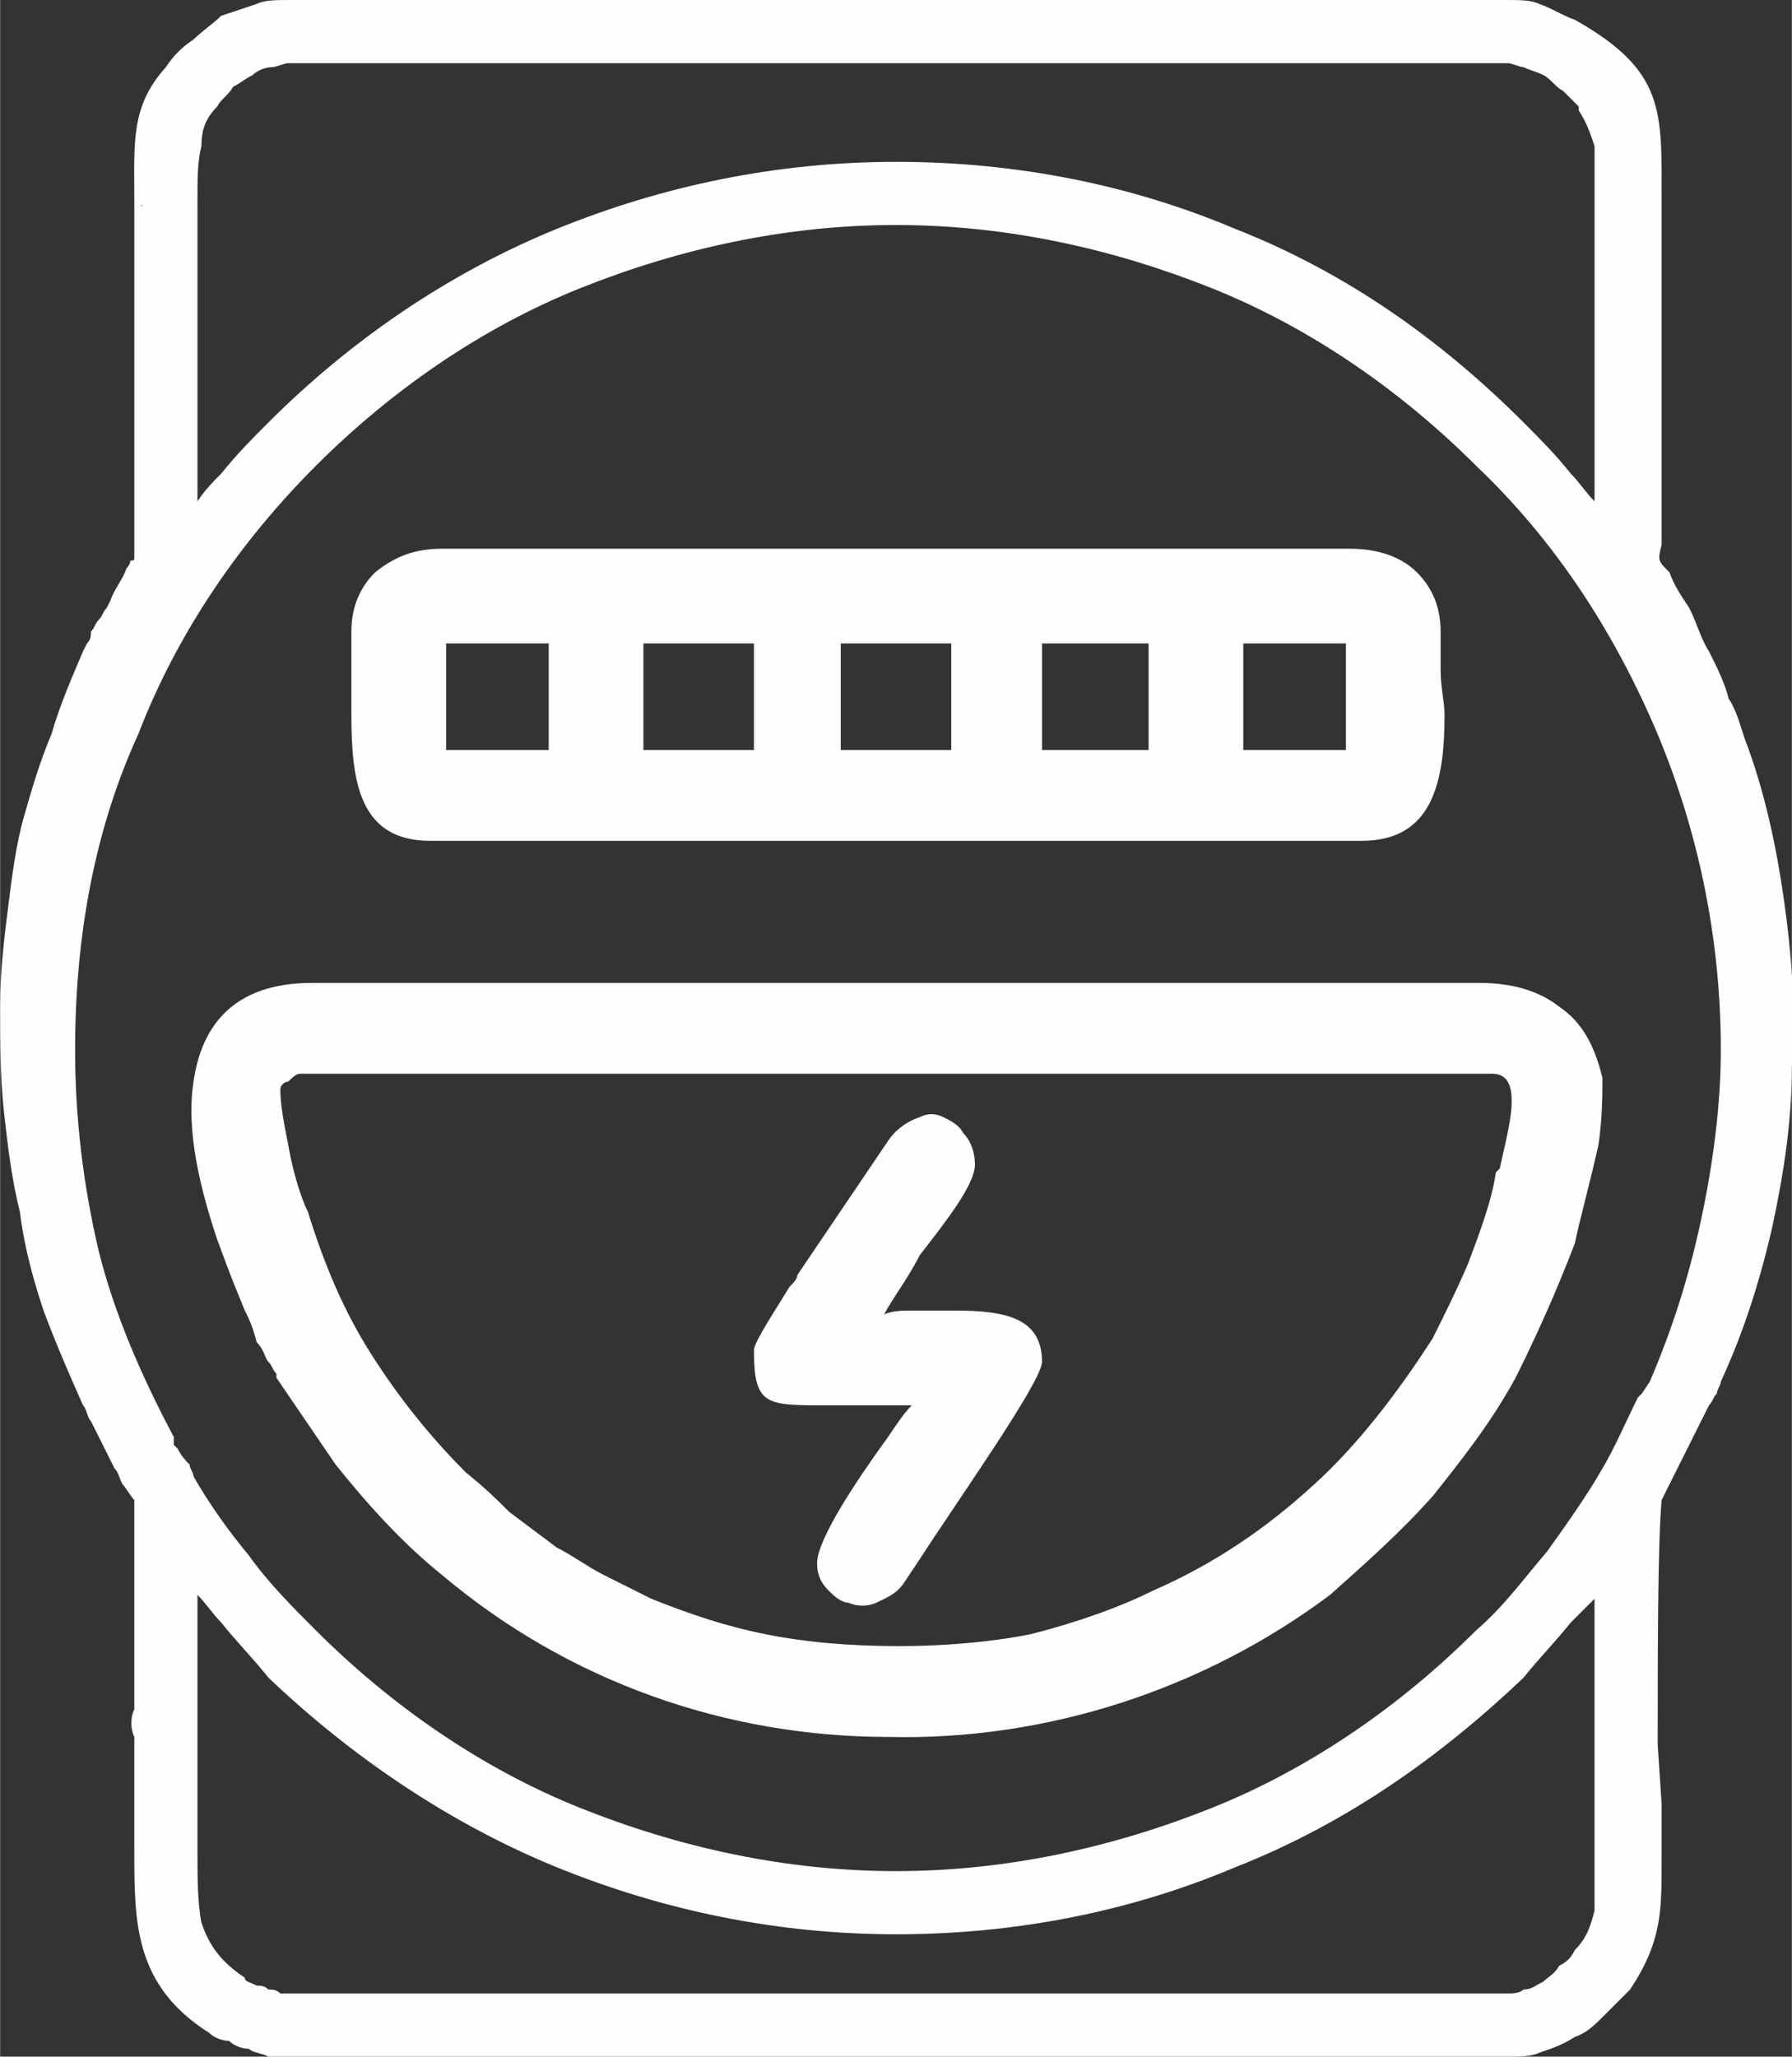 <?xml version="1.0" encoding="UTF-8"?>
<!DOCTYPE svg PUBLIC "-//W3C//DTD SVG 1.0//EN" "http://www.w3.org/TR/2001/REC-SVG-20010904/DTD/svg10.dtd">
<!-- Creator: CorelDRAW X7 -->
<svg xmlns="http://www.w3.org/2000/svg" xml:space="preserve" width="54.284mm" height="62.286mm" version="1.0" style="shape-rendering:geometricPrecision; text-rendering:geometricPrecision; image-rendering:optimizeQuality; fill-rule:evenodd; clip-rule:evenodd"
viewBox="0 0 454 521"
 xmlns:xlink="http://www.w3.org/1999/xlink">
 <rect x="0" y="0" width="454" height="521" fill="#333333" stroke="none"/>
 <defs>
  <style type="text/css">
   <![CDATA[
    .fil0 {fill:#FEFEFE;fill-rule:nonzero}
   ]]>
  </style>
 </defs>
 <g id="Layer_x0020_1">
  <path class="fil0" d="M36 54l0 -1c0,0 0,1 0,1zm0 -1l0 -1 -1 0c1,0 1,0 1,1zm158 361c10,2 21,3 34,3 11,0 23,-1 33,-3 12,-3 23,-7 31,-11 16,-7 29,-16 41,-27 11,-10 21,-23 30,-37 3,-6 6,-12 9,-19 3,-8 6,-16 7,-23l1 -1c1,-5 3,-12 3,-17 0,-4 -1,-7 -5,-7l-302 0c-1,0 -2,1 -3,2 -1,0 -2,1 -2,2 0,4 1,9 2,14 1,6 3,13 5,17 4,13 9,25 16,36 7,11 15,21 24,30 5,4 8,7 11,10 4,3 8,6 12,9 4,2 8,5 12,7 4,2 8,4 12,6 10,4 19,7 29,9zm33 -373c31,0 60,6 86,17 28,11 52,28 73,49 4,4 8,8 12,13 2,2 4,5 6,7l0 -46c0,-9 0,-12 0,-14l0 -11c0,-1 0,-2 0,-2l0 0c0,-1 0,-1 0,-3 0,-5 0,-10 0,-14 -1,-3 -2,-6 -4,-9l0 -1c-1,-1 -3,-3 -4,-4 -2,-1 -3,-3 -5,-4l0 0c-2,-1 -3,-1 -5,-2 -1,0 -3,-1 -4,-1l-309 0c-1,0 -3,1 -4,1 -2,0 -4,1 -5,2 -2,1 -3,2 -5,3 -1,2 -3,3 -4,5 -3,3 -4,6 -4,10 -1,4 -1,8 -1,14 0,1 0,1 0,1l0 0 0 0 0 0c0,1 0,2 0,3 0,9 0,16 0,24l0 0c0,16 0,34 0,48 2,-3 4,-5 6,-7 4,-5 8,-9 12,-13 21,-21 46,-38 73,-49 27,-11 56,-17 86,-17zm206 315c-2,4 -4,8 -6,12 -2,4 -4,8 -6,12l0 0 0 0c-1,11 -1,40 -1,62l1 15 0 10c0,2 0,3 0,4l0 0 0 0c0,7 0,12 -1,17 -1,5 -3,10 -7,16 -2,2 -4,4 -7,7 -2,2 -4,4 -7,5 -3,2 -6,3 -9,4 -2,1 -5,1 -8,1l-310 0c-1,0 -3,0 -4,0 -2,-1 -4,-1 -5,-2 -2,0 -4,-1 -5,-2 -2,0 -4,-1 -5,-2 -19,-12 -19,-28 -19,-46l0 0 0 -3c0,-10 0,-18 0,-25l0 0 0 -1c-1,-2 -1,-5 0,-7 0,-15 0,-30 0,-45 0,-2 0,-4 0,-5l0 0 0 0c0,-2 0,-2 0,-3 -1,-1 -2,-3 -3,-4 -1,-2 -1,-3 -2,-4 -1,-2 -2,-4 -3,-6 -1,-2 -2,-4 -3,-6l0 0c-1,-1 -1,-3 -2,-4 -4,-9 -7,-16 -10,-24 -3,-9 -5,-17 -6,-25 -2,-8 -3,-16 -4,-25 -1,-9 -1,-18 -1,-27 0,-9 1,-17 2,-25 1,-8 2,-16 4,-23 2,-7 4,-14 7,-21 2,-7 5,-14 8,-21l1 -2c1,-1 1,-2 1,-3 1,-1 1,-2 2,-3 1,-1 1,-2 2,-3l1 -2c1,-3 3,-5 4,-8 0,0 1,-1 1,-2l0 0c1,0 1,0 1,-1 0,-11 0,-40 0,-62l0 0 0 0 0 -1c0,-11 0,-21 0,-23 0,-1 0,-2 0,-3l0 0 0 -1 0 0 0 0c0,-15 -1,-24 8,-34 2,-3 4,-5 7,-7 2,-2 5,-4 7,-6 3,-1 6,-2 9,-3 2,-1 5,-1 8,-1l309 0c3,0 6,0 8,1 3,1 6,3 9,4 23,13 22,23 22,46l0 5c0,9 0,17 0,25l0 0 0 0c0,3 0,6 0,9 0,15 0,29 0,43 0,2 0,4 0,5l0 0c-1,4 -1,4 2,7 1,3 3,6 5,9 2,4 3,8 5,11 2,4 4,8 5,12 2,3 3,7 4,10 5,13 8,27 10,41 2,14 3,28 2,42 0,14 -2,27 -5,41 -3,13 -7,26 -13,39l0 0c0,1 -1,2 -1,3 -1,1 -1,2 -2,3zm-29 49c-2,2 -4,4 -6,6 -4,5 -8,9 -12,14 -21,20 -45,37 -73,48 -26,11 -55,17 -86,17 -30,0 -59,-6 -86,-17 -27,-11 -52,-28 -73,-48 -4,-5 -8,-9 -12,-14 -2,-2 -4,-5 -6,-7 0,12 0,23 0,35l0 1c0,10 0,12 0,14l0 15 0 0c0,6 0,13 1,18 2,6 5,10 11,14 0,1 1,1 3,2 1,0 2,0 3,1 1,0 2,0 3,1 0,0 1,0 1,0l310 0c1,0 3,0 4,-1l0 0c2,0 3,-1 5,-2 1,-1 3,-2 4,-4 2,-1 3,-2 4,-4 3,-3 4,-6 5,-10 0,-3 0,-7 0,-13l0 -4c0,-9 0,-16 0,-24l0 0c0,-8 0,-16 0,-25 0,-4 0,-9 0,-13zm-30 -287c-19,-19 -42,-35 -67,-45 -25,-10 -52,-16 -80,-16 -28,0 -55,6 -80,16 -25,10 -48,26 -67,45 -19,19 -35,42 -45,68 -11,24 -16,51 -16,80 0,17 2,34 6,51 4,16 11,32 19,47l0 2 1 1c1,2 2,3 3,4 0,1 1,2 1,3 4,7 9,14 14,20 5,7 11,13 17,19 19,19 42,35 67,45 25,10 52,16 80,16 28,0 55,-6 80,-16 25,-10 48,-26 67,-45 7,-6 12,-13 18,-20 5,-7 10,-14 14,-21 3,-5 6,-12 9,-18l1 -1 0 0 2 -3c6,-14 10,-27 13,-41 3,-14 5,-29 5,-43 0,-29 -6,-56 -16,-80 -11,-26 -26,-49 -46,-68zm-33 45l-26 0 0 27 26 0 0 -27zm-132 193c-15,0 -18,0 -18,-14 0,-2 6,-11 9,-16 1,-1 2,-2 2,-3l23 -34 0 0c2,-3 5,-5 8,-6 2,-1 4,-1 6,0l0 0c2,1 4,2 5,4 2,2 3,5 3,8 0,5 -7,14 -14,23 -3,6 -7,11 -9,15 2,-1 5,-1 7,-1 4,0 8,0 11,0 13,0 22,2 22,13 0,5 -22,36 -31,50l-4 6c-2,3 -5,4 -7,5 -2,1 -5,1 -7,0 -2,0 -4,-2 -5,-3 -2,-2 -3,-4 -3,-7 0,-6 10,-21 18,-32 2,-3 4,-6 6,-8l-3 0c-6,0 -12,0 -18,0l-1 0zm82 -193l-27 0 0 27 27 0 0 -27zm-50 0l-28 0 0 27 28 0 0 -27zm-50 0l-28 0 0 27 28 0 0 -27zm-52 0l-26 0 0 27 26 0 0 -27zm-50 7c0,-3 0,-7 0,-10 0,-6 2,-11 6,-15 5,-4 10,-6 17,-6l230 0c7,0 13,2 17,6 4,4 6,9 6,15 0,3 0,7 0,10 0,4 1,8 1,11 0,17 -3,32 -21,32l-236 0c-18,0 -20,-15 -20,-32 0,-3 0,-7 0,-11zm-10 79l296 0c8,0 15,2 20,6 6,4 9,10 11,18 0,4 0,10 -1,17 -2,9 -5,20 -6,25 -5,13 -10,24 -15,34 -6,11 -13,20 -21,30 -8,9 -17,17 -26,25 -32,24 -72,37 -112,36 -41,0 -81,-14 -113,-41 -10,-8 -19,-18 -27,-28l0 0 -15 -22 0 -1c-1,-1 -1,-2 -2,-3 -1,-1 -1,-3 -3,-5 -1,-4 -2,-6 -3,-8 -2,-5 -3,-7 -7,-18 -4,-12 -8,-27 -6,-40 2,-14 10,-25 30,-25z"/>
 </g>
</svg>
